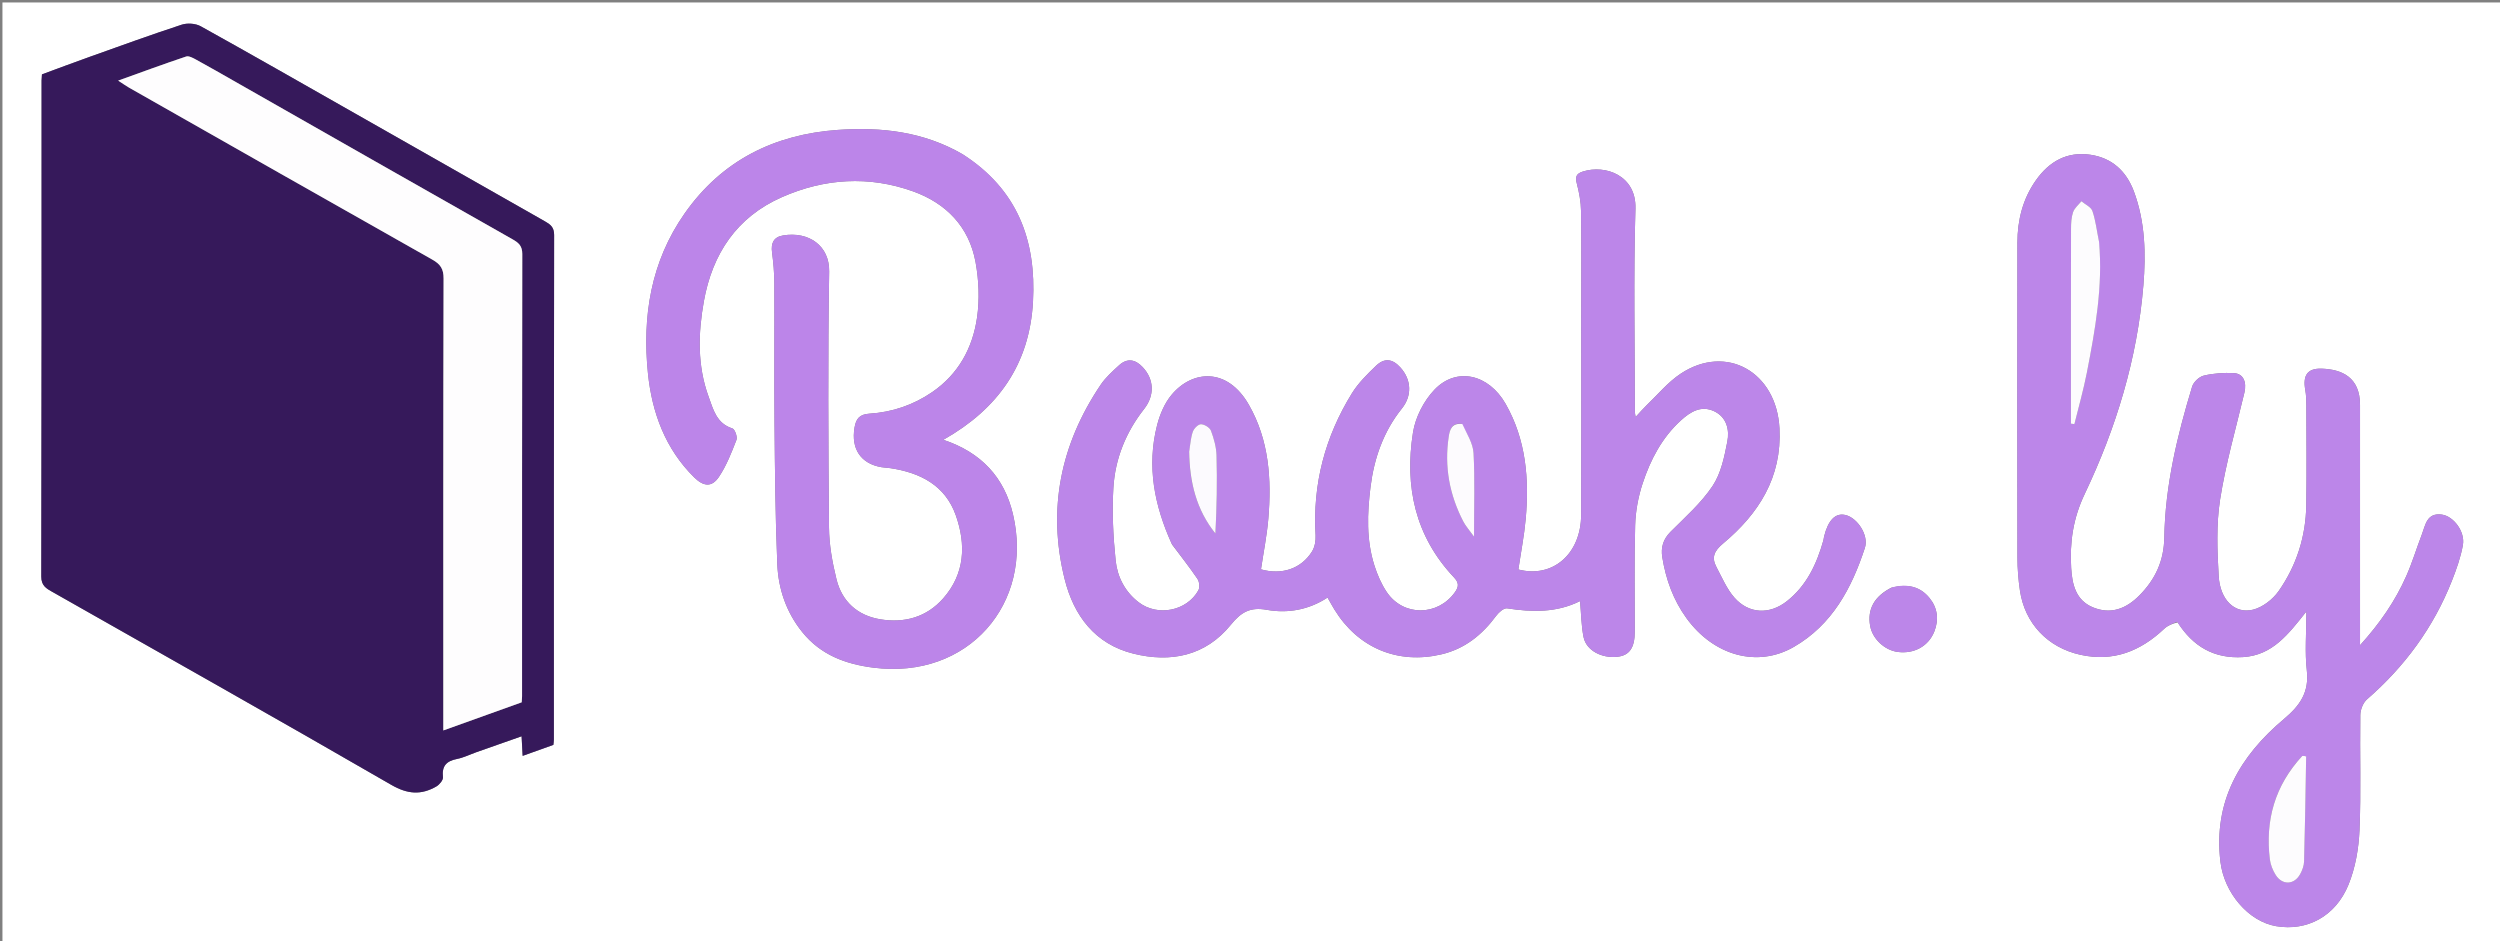 <svg version="1.1" id="Layer_1" xmlns="http://www.w3.org/2000/svg" xmlns:xlink="http://www.w3.org/1999/xlink" x="0px" y="0px"
	 width="100%" viewBox="0 0 1020 384" enable-background="new 0 0 1020 384" xml:space="preserve">
<rect x="0" y="0" width="1020" height="384" fill="#808080" stroke="none"/>
<path fill="#FFFFFF" opacity="1" stroke="none" 
	d="
M780,385 
	C520,385 260.5,385 1,385 
	C1,257 1,129 1,1 
	C341,1 681,1 1021,1 
	C1021,129 1021,257 1021,385 
	C940.833,385 860.667,385 780,385 
M144.436,46.063 
	C123.61,34.238 102.83,22.33 81.887,10.714 
	C79.787,9.549 76.432,9.322 74.124,10.078 
	C61.493,14.214 48.997,18.767 36.474,23.233 
	C29.954,25.559 23.476,28.003 17.11,30.344 
	C17.039,31.528 16.965,32.187 16.965,32.847 
	C16.959,100.313 17.001,167.78 16.846,235.246 
	C16.837,238.961 18.9,240.097 21.325,241.473 
	C67.475,267.665 113.732,293.673 159.671,320.231 
	C166.335,324.083 171.852,324.431 178.032,320.872 
	C179.293,320.146 180.853,318.267 180.722,317.091 
	C180.215,312.509 182.144,310.504 186.437,309.656 
	C189.179,309.115 191.767,307.807 194.432,306.866 
	C200.46,304.738 206.493,302.625 212.807,300.405 
	C212.968,303.375 213.09,305.636 213.239,308.395 
	C217.689,306.801 221.722,305.356 225.779,303.903 
	C225.858,303.076 225.973,302.427 225.973,301.778 
	C225.983,233.145 225.952,164.512 226.083,95.879 
	C226.089,92.695 224.567,91.572 222.309,90.292 
	C196.553,75.69 170.825,61.039 144.436,46.063 
M478.212,222.196 
	C481.695,226.836 485.311,231.385 488.562,236.181 
	C489.345,237.336 489.59,239.686 488.941,240.851 
	C484.232,249.306 472.354,251.65 464.629,245.767 
	C459.015,241.491 455.879,235.368 455.19,228.709 
	C454.17,218.856 453.67,208.832 454.266,198.96 
	C454.981,187.137 459.382,176.301 466.791,166.875 
	C471.135,161.346 470.945,154.83 466.217,149.797 
	C463.231,146.619 459.925,145.981 456.589,149.027 
	C453.896,151.486 451.086,153.999 449.072,156.989 
	C432.713,181.269 427.248,207.777 434.383,236.305 
	C438.114,251.224 446.782,262.789 462.394,266.679 
	C477.625,270.473 491.836,267.661 502.18,254.915 
	C506.373,249.749 510.03,247.577 516.884,248.814 
	C525.427,250.355 534.02,248.807 541.64,243.804 
	C542.79,245.814 543.573,247.271 544.436,248.678 
	C554.046,264.351 570.276,271.17 588.106,266.972 
	C597.66,264.723 604.747,258.979 610.477,251.208 
	C611.504,249.814 613.59,248 614.901,248.206 
	C625.089,249.803 635.062,250.024 644.655,245.25 
	C645.125,250.45 645.146,255.298 646.095,259.956 
	C647.198,265.371 653.494,268.694 659.954,267.958 
	C664.795,267.407 666.976,264.303 666.991,257.726 
	C667.024,243.228 666.731,228.721 667.153,214.235 
	C667.318,208.539 668.408,202.681 670.19,197.263 
	C673.384,187.558 678.091,178.536 685.842,171.497 
	C689.716,167.979 694.076,165.295 699.369,167.783 
	C704.501,170.196 705.679,175.372 704.748,180.169 
	C703.536,186.411 702.147,193.172 698.721,198.297 
	C694.083,205.237 687.575,210.972 681.6,216.954 
	C678.562,219.995 677.561,223.359 678.213,227.371 
	C679.672,236.353 682.65,244.701 688.055,252.175 
	C699.153,267.523 717.004,272.522 731.872,263.947 
	C747.577,254.889 755.477,239.985 760.875,223.526 
	C762.551,218.414 757.823,211.263 752.92,210.119 
	C748.861,209.172 745.879,212.19 744.213,218.945 
	C744.094,219.429 744.086,219.943 743.951,220.421 
	C741.235,230.048 737.154,238.887 729.067,245.269 
	C722,250.846 713.513,250.53 707.591,243.772 
	C704.49,240.232 702.58,235.613 700.321,231.381 
	C698.207,227.418 699.367,224.796 703.01,221.755 
	C717.56,209.612 727.055,194.751 726.03,174.789 
	C724.844,151.721 704.276,140.132 685.675,152.494 
	C680.501,155.933 676.387,160.976 671.832,165.33 
	C670.399,166.7 669.112,168.224 667.329,170.138 
	C667.121,168.733 667.03,168.405 667.03,168.076 
	C667.02,140.413 666.436,112.732 667.263,85.093 
	C667.666,71.635 655.028,67.008 645.744,70.011 
	C643.041,70.885 642.65,72.215 643.34,74.881 
	C644.283,78.528 645.01,82.341 645.057,86.092 
	C645.245,101.088 645.134,116.087 645.134,131.086 
	C645.134,157.416 645.221,183.747 645.101,210.076 
	C645.028,226.089 633.437,236 619.487,232.346 
	C620.511,225.472 621.87,218.637 622.491,211.734 
	C623.958,195.402 622.629,179.429 614.307,164.803 
	C607.386,152.641 594.271,149.596 585.285,158.967 
	C580.939,163.499 577.489,170.22 576.504,176.407 
	C573.001,198.433 577.372,218.785 593.203,235.558 
	C595.248,237.725 595.256,239.294 593.65,241.565 
	C586.66,251.45 572.556,251.605 565.791,241.556 
	C563.605,238.309 561.98,234.544 560.782,230.797 
	C557.421,220.281 557.832,209.452 559.173,198.684 
	C560.636,186.935 564.459,176.037 571.978,166.66 
	C576.159,161.445 575.908,154.955 571.369,149.936 
	C568.156,146.382 564.877,145.909 561.401,149.247 
	C557.823,152.683 554.164,156.289 551.584,160.465 
	C540.637,178.182 535.506,197.491 536.758,218.419 
	C536.889,220.602 536.43,223.201 535.296,225.014 
	C530.866,232.1 522.935,234.689 514.484,232.293 
	C515.507,225.416 516.892,218.578 517.477,211.672 
	C518.845,195.535 517.805,179.65 509.55,165.179 
	C500.792,149.826 486.533,150.926 478.048,161.031 
	C475.166,164.464 473.211,169.1 472.085,173.506 
	C467.826,190.172 470.904,206.127 478.212,222.196 
M888.502,253.947 
	C894.719,263.738 903.31,268.85 915.218,268.093 
	C927.182,267.333 933.622,258.798 941.003,249.489 
	C941.003,258.388 940.326,266.058 941.179,273.554 
	C942.191,282.451 938.375,287.874 931.888,293.32 
	C913.902,308.421 902.95,326.979 905.938,351.658 
	C907.466,364.276 917.319,375.925 928.633,377.874 
	C941.153,380.03 952.913,373.939 958.194,360.928 
	C960.999,354.017 962.364,346.171 962.683,338.674 
	C963.349,323.037 962.782,307.351 963.012,291.689 
	C963.044,289.523 964.146,286.711 965.735,285.331 
	C981.116,271.978 992.82,256.038 1000.319,237.1 
	C1002.208,232.329 1003.969,227.396 1004.869,222.373 
	C1005.839,216.956 1001.061,210.588 996.246,209.945 
	C990.081,209.121 989.585,214.246 988.084,218.143 
	C985.934,223.728 984.212,229.493 981.798,234.957 
	C977.308,245.118 971.103,254.192 962.89,263.255 
	C962.89,260.292 962.89,258.493 962.89,256.693 
	C962.89,226.196 962.886,195.699 962.891,165.202 
	C962.893,153.821 955.36,150.685 947.24,150.411 
	C941.4,150.215 939.475,153.175 940.55,159.125 
	C940.902,161.074 940.977,163.093 940.983,165.081 
	C941.019,178.746 941.16,192.414 940.958,206.076 
	C940.768,218.869 936.981,230.758 929.674,241.173 
	C927.301,244.555 923.142,247.785 919.225,248.75 
	C911.81,250.576 905.798,244.794 905.229,235.037 
	C904.622,224.639 904.207,213.978 905.809,203.762 
	C908.11,189.079 912.282,174.687 915.718,160.186 
	C916.74,155.875 915.278,152.444 911.446,152.233 
	C907.359,152.008 903.116,152.309 899.147,153.248 
	C897.266,153.693 894.952,155.882 894.384,157.752 
	C888.285,177.832 883.38,198.214 883.031,219.315 
	C882.873,228.813 879.406,236.316 872.908,242.894 
	C867.481,248.387 861.257,250.815 853.922,247.803 
	C846.915,244.925 845.437,238.386 845.046,231.733 
	C844.431,221.263 845.78,211.581 850.564,201.53 
	C863.336,174.697 872.018,146.365 874.493,116.52 
	C875.568,103.557 875.272,90.573 870.635,78.115 
	C867.538,69.798 861.707,64.438 852.878,63.134 
	C843.343,61.727 836.056,65.889 830.642,73.566 
	C825.273,81.179 823.114,89.832 823.1,99.002 
	C823.036,141.831 823.039,184.66 823.111,227.489 
	C823.118,231.96 823.473,236.469 824.124,240.892 
	C826.104,254.355 835.431,264.176 848.799,267.152 
	C862.217,270.138 873.311,265.688 883.003,256.538 
	C884.402,255.217 886.322,254.45 888.502,253.947 
M392.587,62.844 
	C376.828,53.727 359.609,51.746 341.905,52.996 
	C315.941,54.828 294.516,65.423 279.33,87.091 
	C265.54,106.766 261.98,129.111 264.359,152.33 
	C265.991,168.252 271.399,183.142 283.277,194.817 
	C287.053,198.528 290.435,198.866 293.314,194.58 
	C296.394,189.993 298.457,184.663 300.474,179.466 
	C300.949,178.241 299.816,175.117 298.812,174.8 
	C292.337,172.754 291.002,167.029 289.117,161.865 
	C284.468,149.136 284.842,135.957 287.177,122.936 
	C290.643,103.601 300.547,88.581 319.008,80.443 
	C336.43,72.763 354.479,71.629 372.461,78.056 
	C386.003,82.897 395.374,92.495 398.021,106.934 
	C399.372,114.303 399.705,122.205 398.63,129.594 
	C396.832,141.961 391.062,152.601 380.377,159.949 
	C372.651,165.262 364.023,168.178 354.745,168.772 
	C350.714,169.031 349.264,170.799 348.645,174.451 
	C347.176,183.121 351.183,189.182 359.652,190.619 
	C360.797,190.813 361.973,190.822 363.123,190.992 
	C375.418,192.81 385.665,197.995 389.997,210.333 
	C394.175,222.23 393.68,234.08 384.837,244.122 
	C378.006,251.878 368.919,254.335 358.997,252.647 
	C349.838,251.09 343.526,245.398 341.295,236.369 
	C339.595,229.491 338.3,222.317 338.238,215.262 
	C337.931,180.444 337.737,145.616 338.307,110.804 
	C338.48,100.23 329.94,94.335 319.533,96.052 
	C315.663,96.691 314.486,99.172 314.987,102.971 
	C315.528,107.071 315.898,111.225 315.918,115.357 
	C316.013,134.517 315.824,153.678 315.998,172.836 
	C316.172,191.97 316.333,211.114 317.135,230.226 
	C317.558,240.322 320.819,249.819 327.313,257.883 
	C334.77,267.142 344.824,270.935 356.35,272.41 
	C394.98,277.353 421.872,246.201 413.3,209.822 
	C409.762,194.81 400.408,184.611 384.875,179.439 
	C407.327,166.772 420.067,148.512 421.467,123.092 
	C422.846,98.049 415.145,77.257 392.587,62.844 
M771.677,239.766 
	C764.715,243.291 761.779,248.598 763.025,255.408 
	C763.989,260.676 768.928,265.308 774.316,265.998 
	C780.957,266.848 786.819,263.666 789.207,257.637 
	C791.122,252.803 790.545,248.061 787.263,244.01 
	C783.419,239.266 778.253,238.093 771.677,239.766 
z"/>
<path fill="#36195B" opacity="1" stroke="none" 
	d="
M144.763,46.232 
	C170.825,61.039 196.553,75.69 222.309,90.292 
	C224.567,91.572 226.089,92.695 226.083,95.879 
	C225.952,164.512 225.983,233.145 225.973,301.778 
	C225.973,302.427 225.858,303.076 225.779,303.903 
	C221.722,305.356 217.689,306.801 213.239,308.395 
	C213.09,305.636 212.968,303.375 212.807,300.405 
	C206.493,302.625 200.46,304.738 194.432,306.866 
	C191.767,307.807 189.179,309.115 186.437,309.656 
	C182.144,310.504 180.215,312.509 180.722,317.091 
	C180.853,318.267 179.293,320.146 178.032,320.872 
	C171.852,324.431 166.335,324.083 159.671,320.231 
	C113.732,293.673 67.475,267.665 21.325,241.473 
	C18.9,240.097 16.837,238.961 16.846,235.246 
	C17.001,167.78 16.959,100.313 16.965,32.847 
	C16.965,32.187 17.039,31.528 17.11,30.344 
	C23.476,28.003 29.954,25.559 36.474,23.233 
	C48.997,18.767 61.493,14.214 74.124,10.078 
	C76.432,9.322 79.787,9.549 81.887,10.714 
	C102.83,22.33 123.61,34.238 144.763,46.232 
M96.121,33.4 
	C90.761,30.371 85.426,27.295 80.022,24.345 
	C78.769,23.661 77.045,22.697 75.94,23.066 
	C66.889,26.09 57.933,29.399 48.214,32.885 
	C50.253,34.207 51.444,35.069 52.714,35.79 
	C93.937,59.207 135.148,82.646 176.436,105.948 
	C179.696,107.787 180.997,109.701 180.987,113.622 
	C180.828,172.93 180.877,232.238 180.877,291.546 
	C180.877,293.531 180.877,295.517 180.877,298.019 
	C191.865,294.074 202.412,290.287 212.844,286.542 
	C212.918,285.386 212.998,284.727 212.998,284.068 
	C213.004,223.927 212.974,163.786 213.089,103.645 
	C213.095,100.373 211.654,99.076 209.12,97.642 
	C171.626,76.421 134.19,55.098 96.121,33.4 
z"/>
<path fill="#BC86E9" opacity="1" stroke="none" 
	d="
M478.047,221.863 
	C470.904,206.127 467.826,190.172 472.085,173.506 
	C473.211,169.1 475.166,164.464 478.048,161.031 
	C486.533,150.926 500.792,149.826 509.55,165.179 
	C517.805,179.65 518.845,195.535 517.477,211.672 
	C516.892,218.578 515.507,225.416 514.484,232.293 
	C522.935,234.689 530.866,232.1 535.296,225.014 
	C536.43,223.201 536.889,220.602 536.758,218.419 
	C535.506,197.491 540.637,178.182 551.584,160.465 
	C554.164,156.289 557.823,152.683 561.401,149.247 
	C564.877,145.909 568.156,146.382 571.369,149.936 
	C575.908,154.955 576.159,161.445 571.978,166.66 
	C564.459,176.037 560.636,186.935 559.173,198.684 
	C557.832,209.452 557.421,220.281 560.782,230.797 
	C561.98,234.544 563.605,238.309 565.791,241.556 
	C572.556,251.605 586.66,251.45 593.65,241.565 
	C595.256,239.294 595.248,237.725 593.203,235.558 
	C577.372,218.785 573.001,198.433 576.504,176.407 
	C577.489,170.22 580.939,163.499 585.285,158.967 
	C594.271,149.596 607.386,152.641 614.307,164.803 
	C622.629,179.429 623.958,195.402 622.491,211.734 
	C621.87,218.637 620.511,225.472 619.487,232.346 
	C633.437,236 645.028,226.089 645.101,210.076 
	C645.221,183.747 645.134,157.416 645.134,131.086 
	C645.134,116.087 645.245,101.088 645.057,86.092 
	C645.01,82.341 644.283,78.528 643.34,74.881 
	C642.65,72.215 643.041,70.885 645.744,70.011 
	C655.028,67.008 667.666,71.635 667.263,85.093 
	C666.436,112.732 667.02,140.413 667.03,168.076 
	C667.03,168.405 667.121,168.733 667.329,170.138 
	C669.112,168.224 670.399,166.7 671.832,165.33 
	C676.387,160.976 680.501,155.933 685.675,152.494 
	C704.276,140.132 724.844,151.721 726.03,174.789 
	C727.055,194.751 717.56,209.612 703.01,221.755 
	C699.367,224.796 698.207,227.418 700.321,231.381 
	C702.58,235.613 704.49,240.232 707.591,243.772 
	C713.513,250.53 722,250.846 729.067,245.269 
	C737.154,238.887 741.235,230.048 743.951,220.421 
	C744.086,219.943 744.094,219.429 744.213,218.945 
	C745.879,212.19 748.861,209.172 752.92,210.119 
	C757.823,211.263 762.551,218.414 760.875,223.526 
	C755.477,239.985 747.577,254.889 731.872,263.947 
	C717.004,272.522 699.153,267.523 688.055,252.175 
	C682.65,244.701 679.672,236.353 678.213,227.371 
	C677.561,223.359 678.562,219.995 681.6,216.954 
	C687.575,210.972 694.083,205.237 698.721,198.297 
	C702.147,193.172 703.536,186.411 704.748,180.169 
	C705.679,175.372 704.501,170.196 699.369,167.783 
	C694.076,165.295 689.716,167.979 685.842,171.497 
	C678.091,178.536 673.384,187.558 670.19,197.263 
	C668.408,202.681 667.318,208.539 667.153,214.235 
	C666.731,228.721 667.024,243.228 666.991,257.726 
	C666.976,264.303 664.795,267.407 659.954,267.958 
	C653.494,268.694 647.198,265.371 646.095,259.956 
	C645.146,255.298 645.125,250.45 644.655,245.25 
	C635.062,250.024 625.089,249.803 614.901,248.206 
	C613.59,248 611.504,249.814 610.477,251.208 
	C604.747,258.979 597.66,264.723 588.106,266.972 
	C570.276,271.17 554.046,264.351 544.436,248.678 
	C543.573,247.271 542.79,245.814 541.64,243.804 
	C534.02,248.807 525.427,250.355 516.884,248.814 
	C510.03,247.577 506.373,249.749 502.18,254.915 
	C491.836,267.661 477.625,270.473 462.394,266.679 
	C446.782,262.789 438.114,251.224 434.383,236.305 
	C427.248,207.777 432.713,181.269 449.072,156.989 
	C451.086,153.999 453.896,151.486 456.589,149.027 
	C459.925,145.981 463.231,146.619 466.217,149.797 
	C470.945,154.83 471.135,161.346 466.791,166.875 
	C459.382,176.301 454.981,187.137 454.266,198.96 
	C453.67,208.832 454.17,218.856 455.19,228.709 
	C455.879,235.368 459.015,241.491 464.629,245.767 
	C472.354,251.65 484.232,249.306 488.941,240.851 
	C489.59,239.686 489.345,237.336 488.562,236.181 
	C485.311,231.385 481.695,226.836 478.047,221.863 
M485.172,184.739 
	C485.364,196.826 488.15,208.046 495.882,217.669 
	C496.454,206.974 496.631,196.412 496.352,185.862 
	C496.262,182.452 495.283,178.959 494.083,175.738 
	C493.606,174.456 491.449,173.134 490.017,173.088 
	C488.902,173.053 487.158,174.765 486.698,176.058 
	C485.82,178.522 485.659,181.24 485.172,184.739 
M596.251,172.906 
	C592.294,172.464 591.505,175.317 591.073,178.176 
	C589.234,190.344 591.386,201.881 597.018,212.765 
	C597.982,214.63 599.453,216.233 601.406,218.956 
	C601.406,206.56 601.79,195.672 601.205,184.837 
	C600.991,180.864 598.482,177.015 596.251,172.906 
z"/>
<path fill="#BC86E9" opacity="1" stroke="none" 
	d="
M888.251,253.686 
	C886.322,254.45 884.402,255.217 883.003,256.538 
	C873.311,265.688 862.217,270.138 848.799,267.152 
	C835.431,264.176 826.104,254.355 824.124,240.892 
	C823.473,236.469 823.118,231.96 823.111,227.489 
	C823.039,184.66 823.036,141.831 823.1,99.002 
	C823.114,89.832 825.273,81.179 830.642,73.566 
	C836.056,65.889 843.343,61.727 852.878,63.134 
	C861.707,64.438 867.538,69.798 870.635,78.115 
	C875.272,90.573 875.568,103.557 874.493,116.52 
	C872.018,146.365 863.336,174.697 850.564,201.53 
	C845.78,211.581 844.431,221.263 845.046,231.733 
	C845.437,238.386 846.915,244.925 853.922,247.803 
	C861.257,250.815 867.481,248.387 872.908,242.894 
	C879.406,236.316 882.873,228.813 883.031,219.315 
	C883.38,198.214 888.285,177.832 894.384,157.752 
	C894.952,155.882 897.266,153.693 899.147,153.248 
	C903.116,152.309 907.359,152.008 911.446,152.233 
	C915.278,152.444 916.74,155.875 915.718,160.186 
	C912.282,174.687 908.11,189.079 905.809,203.762 
	C904.207,213.978 904.622,224.639 905.229,235.037 
	C905.798,244.794 911.81,250.576 919.225,248.75 
	C923.142,247.785 927.301,244.555 929.674,241.173 
	C936.981,230.758 940.768,218.869 940.958,206.076 
	C941.16,192.414 941.019,178.746 940.983,165.081 
	C940.977,163.093 940.902,161.074 940.55,159.125 
	C939.475,153.175 941.4,150.215 947.24,150.411 
	C955.36,150.685 962.893,153.821 962.891,165.202 
	C962.886,195.699 962.89,226.196 962.89,256.693 
	C962.89,258.493 962.89,260.292 962.89,263.255 
	C971.103,254.192 977.308,245.118 981.798,234.957 
	C984.212,229.493 985.934,223.728 988.084,218.143 
	C989.585,214.246 990.081,209.121 996.246,209.945 
	C1001.061,210.588 1005.839,216.956 1004.869,222.373 
	C1003.969,227.396 1002.208,232.329 1000.319,237.1 
	C992.82,256.038 981.116,271.978 965.735,285.331 
	C964.146,286.711 963.044,289.523 963.012,291.689 
	C962.782,307.351 963.349,323.037 962.683,338.674 
	C962.364,346.171 960.999,354.017 958.194,360.928 
	C952.913,373.939 941.153,380.03 928.633,377.874 
	C917.319,375.925 907.466,364.276 905.938,351.658 
	C902.95,326.979 913.902,308.421 931.888,293.32 
	C938.375,287.874 942.191,282.451 941.179,273.554 
	C940.326,266.058 941.003,258.388 941.003,249.489 
	C933.622,258.798 927.182,267.333 915.218,268.093 
	C903.31,268.85 894.719,263.738 888.251,253.686 
M856.295,98.201 
	C855.49,94.15 855.038,89.977 853.714,86.103 
	C853.148,84.448 850.763,83.415 849.204,82.099 
	C848.038,83.564 846.402,84.867 845.823,86.537 
	C845.084,88.667 844.984,91.094 844.979,93.393 
	C844.927,118.861 844.947,144.329 844.947,169.797 
	C844.947,170.82 844.947,171.842 844.947,172.865 
	C845.419,172.918 845.891,172.972 846.363,173.025 
	C848.083,165.999 850.092,159.028 851.466,151.935 
	C854.846,134.492 858.035,117.002 856.295,98.201 
M939.057,308.682 
	C928.086,320.585 924.185,334.715 926.093,350.566 
	C926.36,352.787 927.286,355.1 928.491,357 
	C931.187,361.25 936.04,361.053 938.449,356.679 
	C939.31,355.118 940.016,353.248 940.065,351.498 
	C940.463,337.229 940.693,322.956 940.908,308.682 
	C940.911,308.534 940.03,308.372 939.057,308.682 
z"/>
<path fill="#BC85E9" opacity="1" stroke="none" 
	d="
M392.915,63.005 
	C415.145,77.257 422.846,98.049 421.467,123.092 
	C420.067,148.512 407.327,166.772 384.875,179.439 
	C400.408,184.611 409.762,194.81 413.3,209.822 
	C421.872,246.201 394.98,277.353 356.35,272.41 
	C344.824,270.935 334.77,267.142 327.313,257.883 
	C320.819,249.819 317.558,240.322 317.135,230.226 
	C316.333,211.114 316.172,191.97 315.998,172.836 
	C315.824,153.678 316.013,134.517 315.918,115.357 
	C315.898,111.225 315.528,107.071 314.987,102.971 
	C314.486,99.172 315.663,96.691 319.533,96.052 
	C329.94,94.335 338.48,100.23 338.307,110.804 
	C337.737,145.616 337.931,180.444 338.238,215.262 
	C338.3,222.317 339.595,229.491 341.295,236.369 
	C343.526,245.398 349.838,251.09 358.997,252.647 
	C368.919,254.335 378.006,251.878 384.837,244.122 
	C393.68,234.08 394.175,222.23 389.997,210.333 
	C385.665,197.995 375.418,192.81 363.123,190.992 
	C361.973,190.822 360.797,190.813 359.652,190.619 
	C351.183,189.182 347.176,183.121 348.645,174.451 
	C349.264,170.799 350.714,169.031 354.745,168.772 
	C364.023,168.178 372.651,165.262 380.377,159.949 
	C391.062,152.601 396.832,141.961 398.63,129.594 
	C399.705,122.205 399.372,114.303 398.021,106.934 
	C395.374,92.495 386.003,82.897 372.461,78.056 
	C354.479,71.629 336.43,72.763 319.008,80.443 
	C300.547,88.581 290.643,103.601 287.177,122.936 
	C284.842,135.957 284.468,149.136 289.117,161.865 
	C291.002,167.029 292.337,172.754 298.812,174.8 
	C299.816,175.117 300.949,178.241 300.474,179.466 
	C298.457,184.663 296.394,189.993 293.314,194.58 
	C290.435,198.866 287.053,198.528 283.277,194.817 
	C271.399,183.142 265.991,168.252 264.359,152.33 
	C261.98,129.111 265.54,106.766 279.33,87.091 
	C294.516,65.423 315.941,54.828 341.905,52.996 
	C359.609,51.746 376.828,53.727 392.915,63.005 
z"/>
<path fill="#BC86E9" opacity="1" stroke="none" 
	d="
M772.049,239.604 
	C778.253,238.093 783.419,239.266 787.263,244.01 
	C790.545,248.061 791.122,252.803 789.207,257.637 
	C786.819,263.666 780.957,266.848 774.316,265.998 
	C768.928,265.308 763.989,260.676 763.025,255.408 
	C761.779,248.598 764.715,243.291 772.049,239.604 
z"/>
<path fill="#FEFDFE" opacity="1" stroke="none" 
	d="
M96.431,33.599 
	C134.19,55.098 171.626,76.421 209.12,97.642 
	C211.654,99.076 213.095,100.373 213.089,103.645 
	C212.974,163.786 213.004,223.927 212.998,284.068 
	C212.998,284.727 212.918,285.386 212.844,286.542 
	C202.412,290.287 191.865,294.074 180.877,298.019 
	C180.877,295.517 180.877,293.531 180.877,291.546 
	C180.877,232.238 180.828,172.93 180.987,113.622 
	C180.997,109.701 179.696,107.787 176.436,105.948 
	C135.148,82.646 93.937,59.207 52.714,35.79 
	C51.444,35.069 50.253,34.207 48.214,32.885 
	C57.933,29.399 66.889,26.09 75.94,23.066 
	C77.045,22.697 78.769,23.661 80.022,24.345 
	C85.426,27.295 90.761,30.371 96.431,33.599 
z"/>
<path fill="#FCFAFE" opacity="1" stroke="none" 
	d="
M485.186,184.296 
	C485.659,181.24 485.82,178.522 486.698,176.058 
	C487.158,174.765 488.902,173.053 490.017,173.088 
	C491.449,173.134 493.606,174.456 494.083,175.738 
	C495.283,178.959 496.262,182.452 496.352,185.862 
	C496.631,196.412 496.454,206.974 495.882,217.669 
	C488.15,208.046 485.364,196.826 485.186,184.296 
z"/>
<path fill="#FDFBFE" opacity="1" stroke="none" 
	d="
M596.635,173.008 
	C598.482,177.015 600.991,180.864 601.205,184.837 
	C601.79,195.672 601.406,206.56 601.406,218.956 
	C599.453,216.233 597.982,214.63 597.018,212.765 
	C591.386,201.881 589.234,190.344 591.073,178.176 
	C591.505,175.317 592.294,172.464 596.635,173.008 
z"/>
<path fill="#FDFCFE" opacity="1" stroke="none" 
	d="
M856.41,98.64 
	C858.035,117.002 854.846,134.492 851.466,151.935 
	C850.092,159.028 848.083,165.999 846.363,173.025 
	C845.891,172.972 845.419,172.918 844.947,172.865 
	C844.947,171.842 844.947,170.82 844.947,169.797 
	C844.947,144.329 844.927,118.861 844.979,93.393 
	C844.984,91.094 845.084,88.667 845.823,86.537 
	C846.402,84.867 848.038,83.564 849.204,82.099 
	C850.763,83.415 853.148,84.448 853.714,86.103 
	C855.038,89.977 855.49,94.15 856.41,98.64 
z"/>
<path fill="#FDFCFE" opacity="1" stroke="none" 
	d="
M939.309,308.449 
	C940.03,308.372 940.911,308.534 940.908,308.682 
	C940.693,322.956 940.463,337.229 940.065,351.498 
	C940.016,353.248 939.31,355.118 938.449,356.679 
	C936.04,361.053 931.187,361.25 928.491,357 
	C927.286,355.1 926.36,352.787 926.093,350.566 
	C924.185,334.715 928.086,320.585 939.309,308.449 
z"/>
</svg>